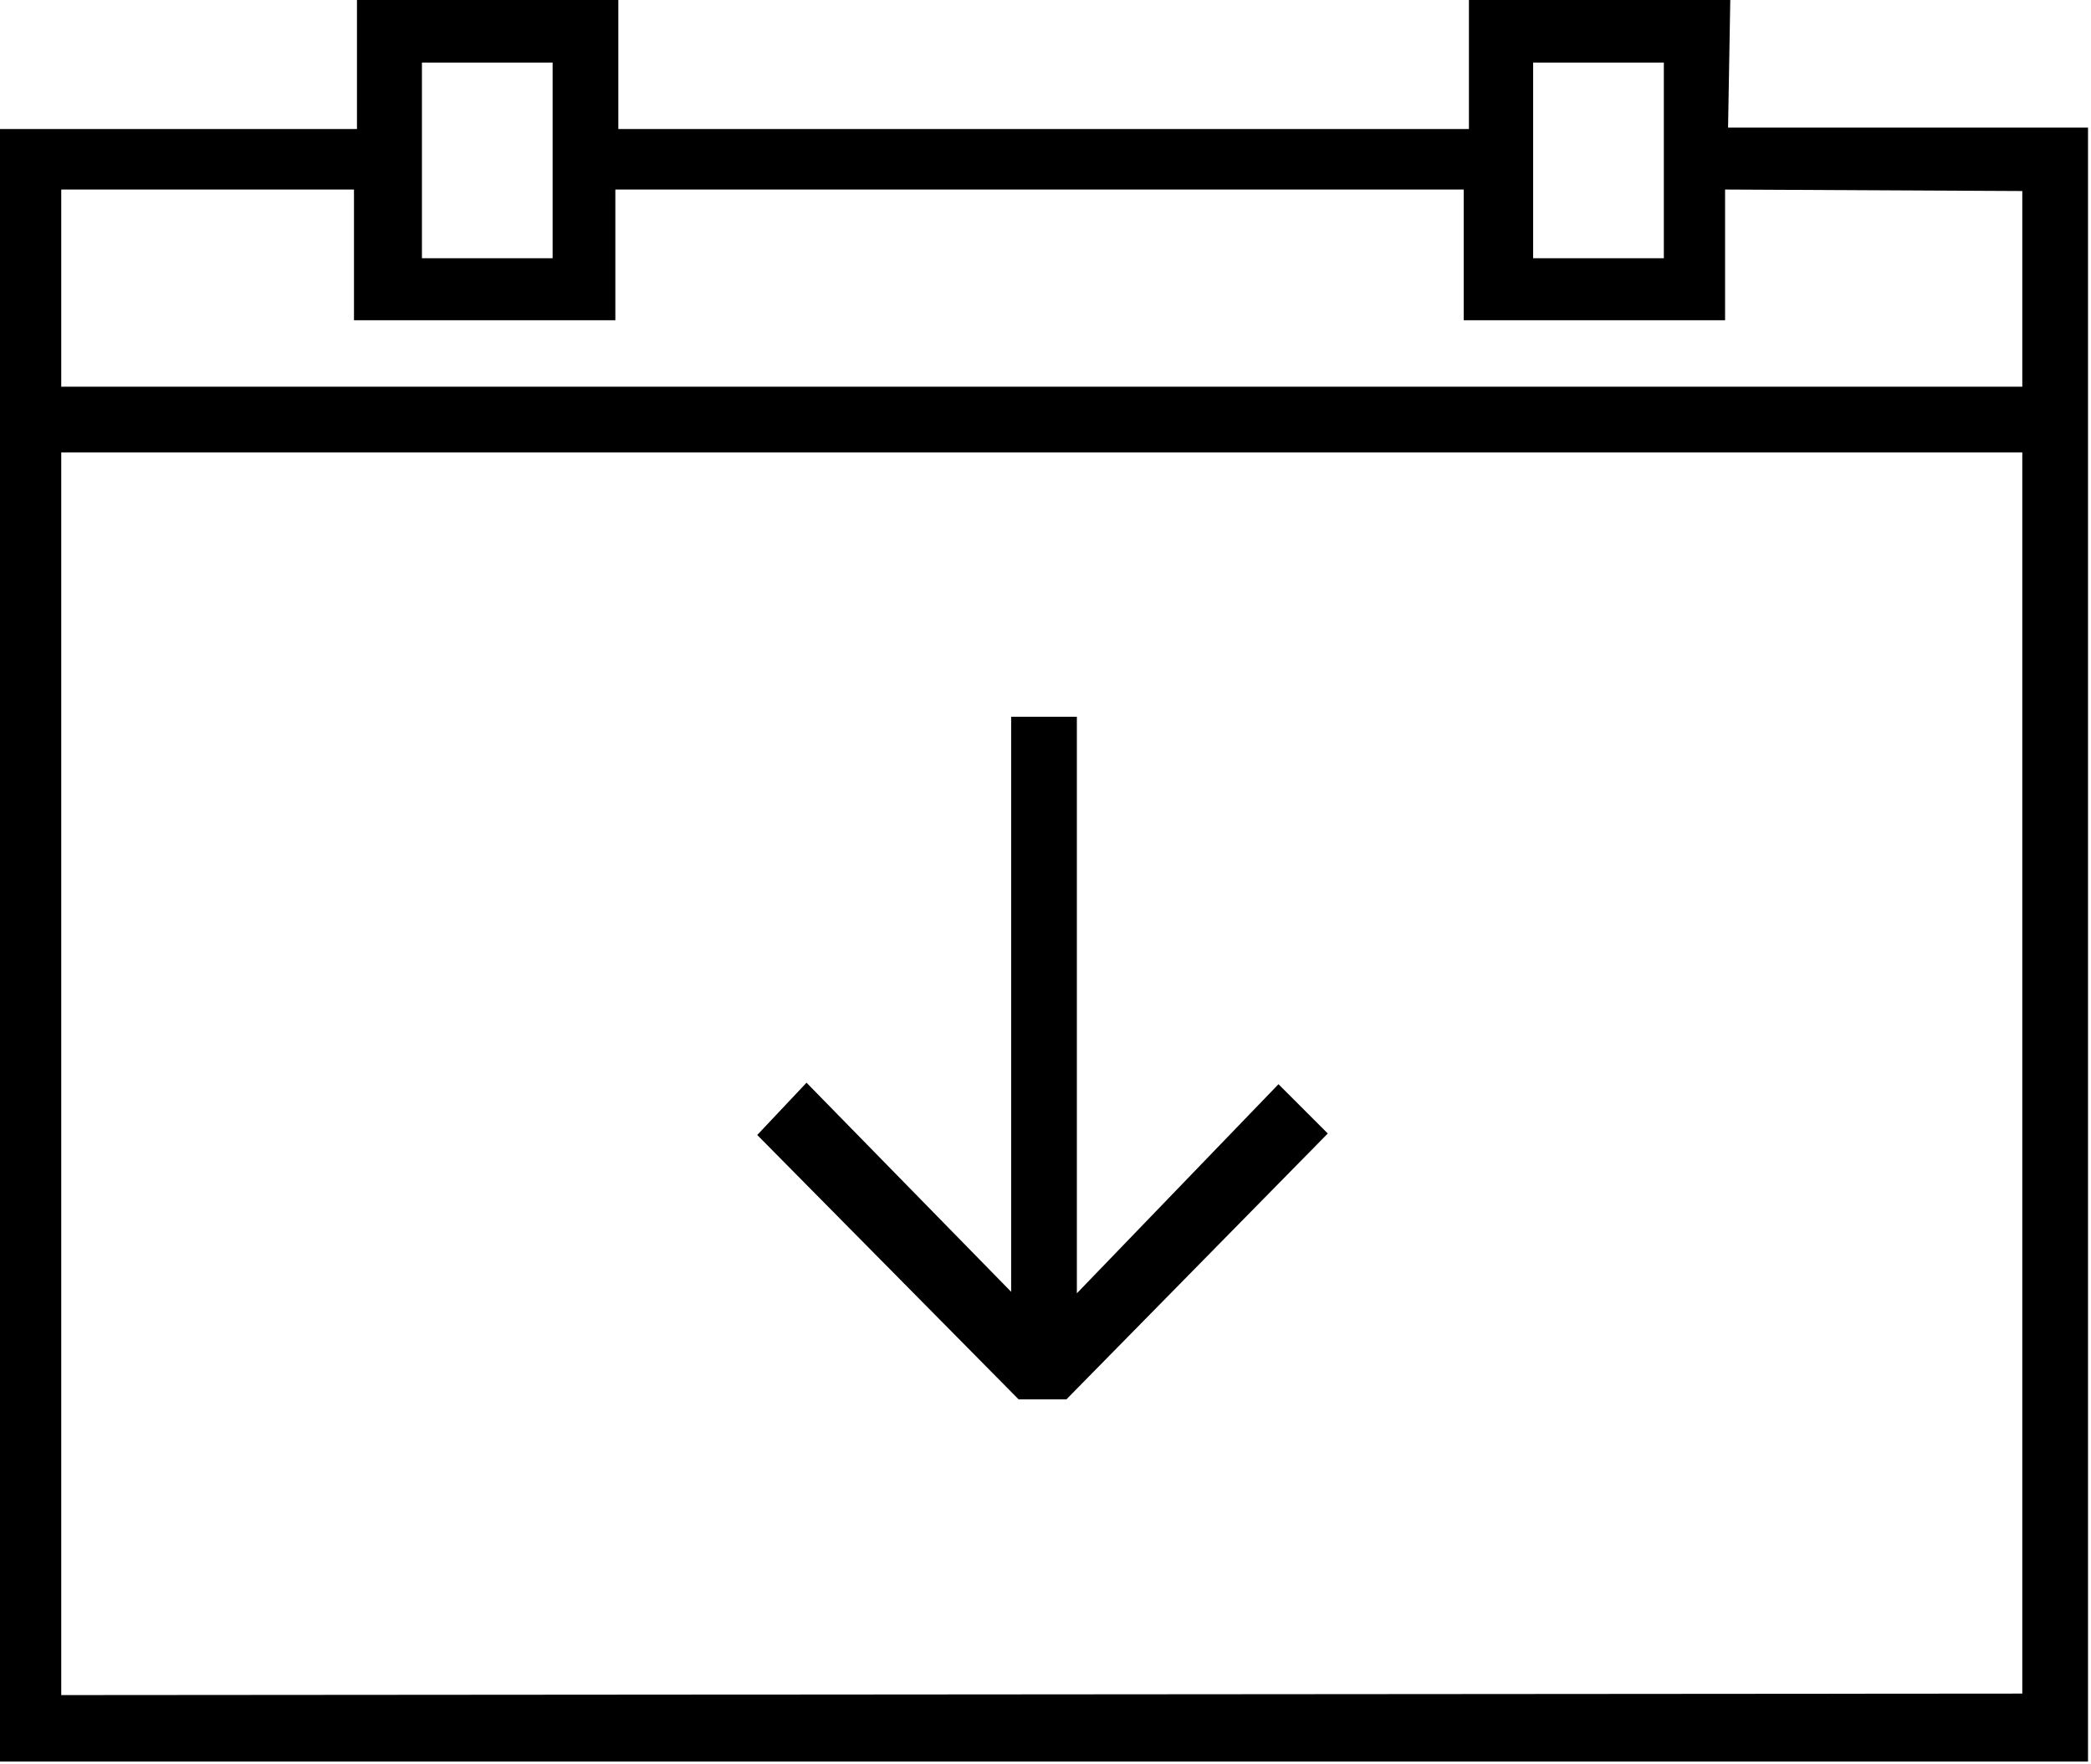 <svg viewBox="0 -24.719 14 11.812" xmlns="http://www.w3.org/2000/svg"><path d="M7.21-16.06v-3.86h-.44v3.85l-1.37-1.4 -.33.35 1.75 1.77h.32l1.75-1.78 -.33-.33Zm4.375-8.67h-1.75v.875H4.14v-.875H2.39v.875H-.02v10.93h14v-10.94h-2.41Zm-1.32.43h.875v1.31h-.875Zm-7.44 0H3.7v1.31h-.875ZM.41-13.37v-8.32H13.54v8.31ZM13.54-23.44v1.31H.41v-1.32h1.96v.875h1.75v-.875h5.68v.875h1.75v-.875Z"/></svg>